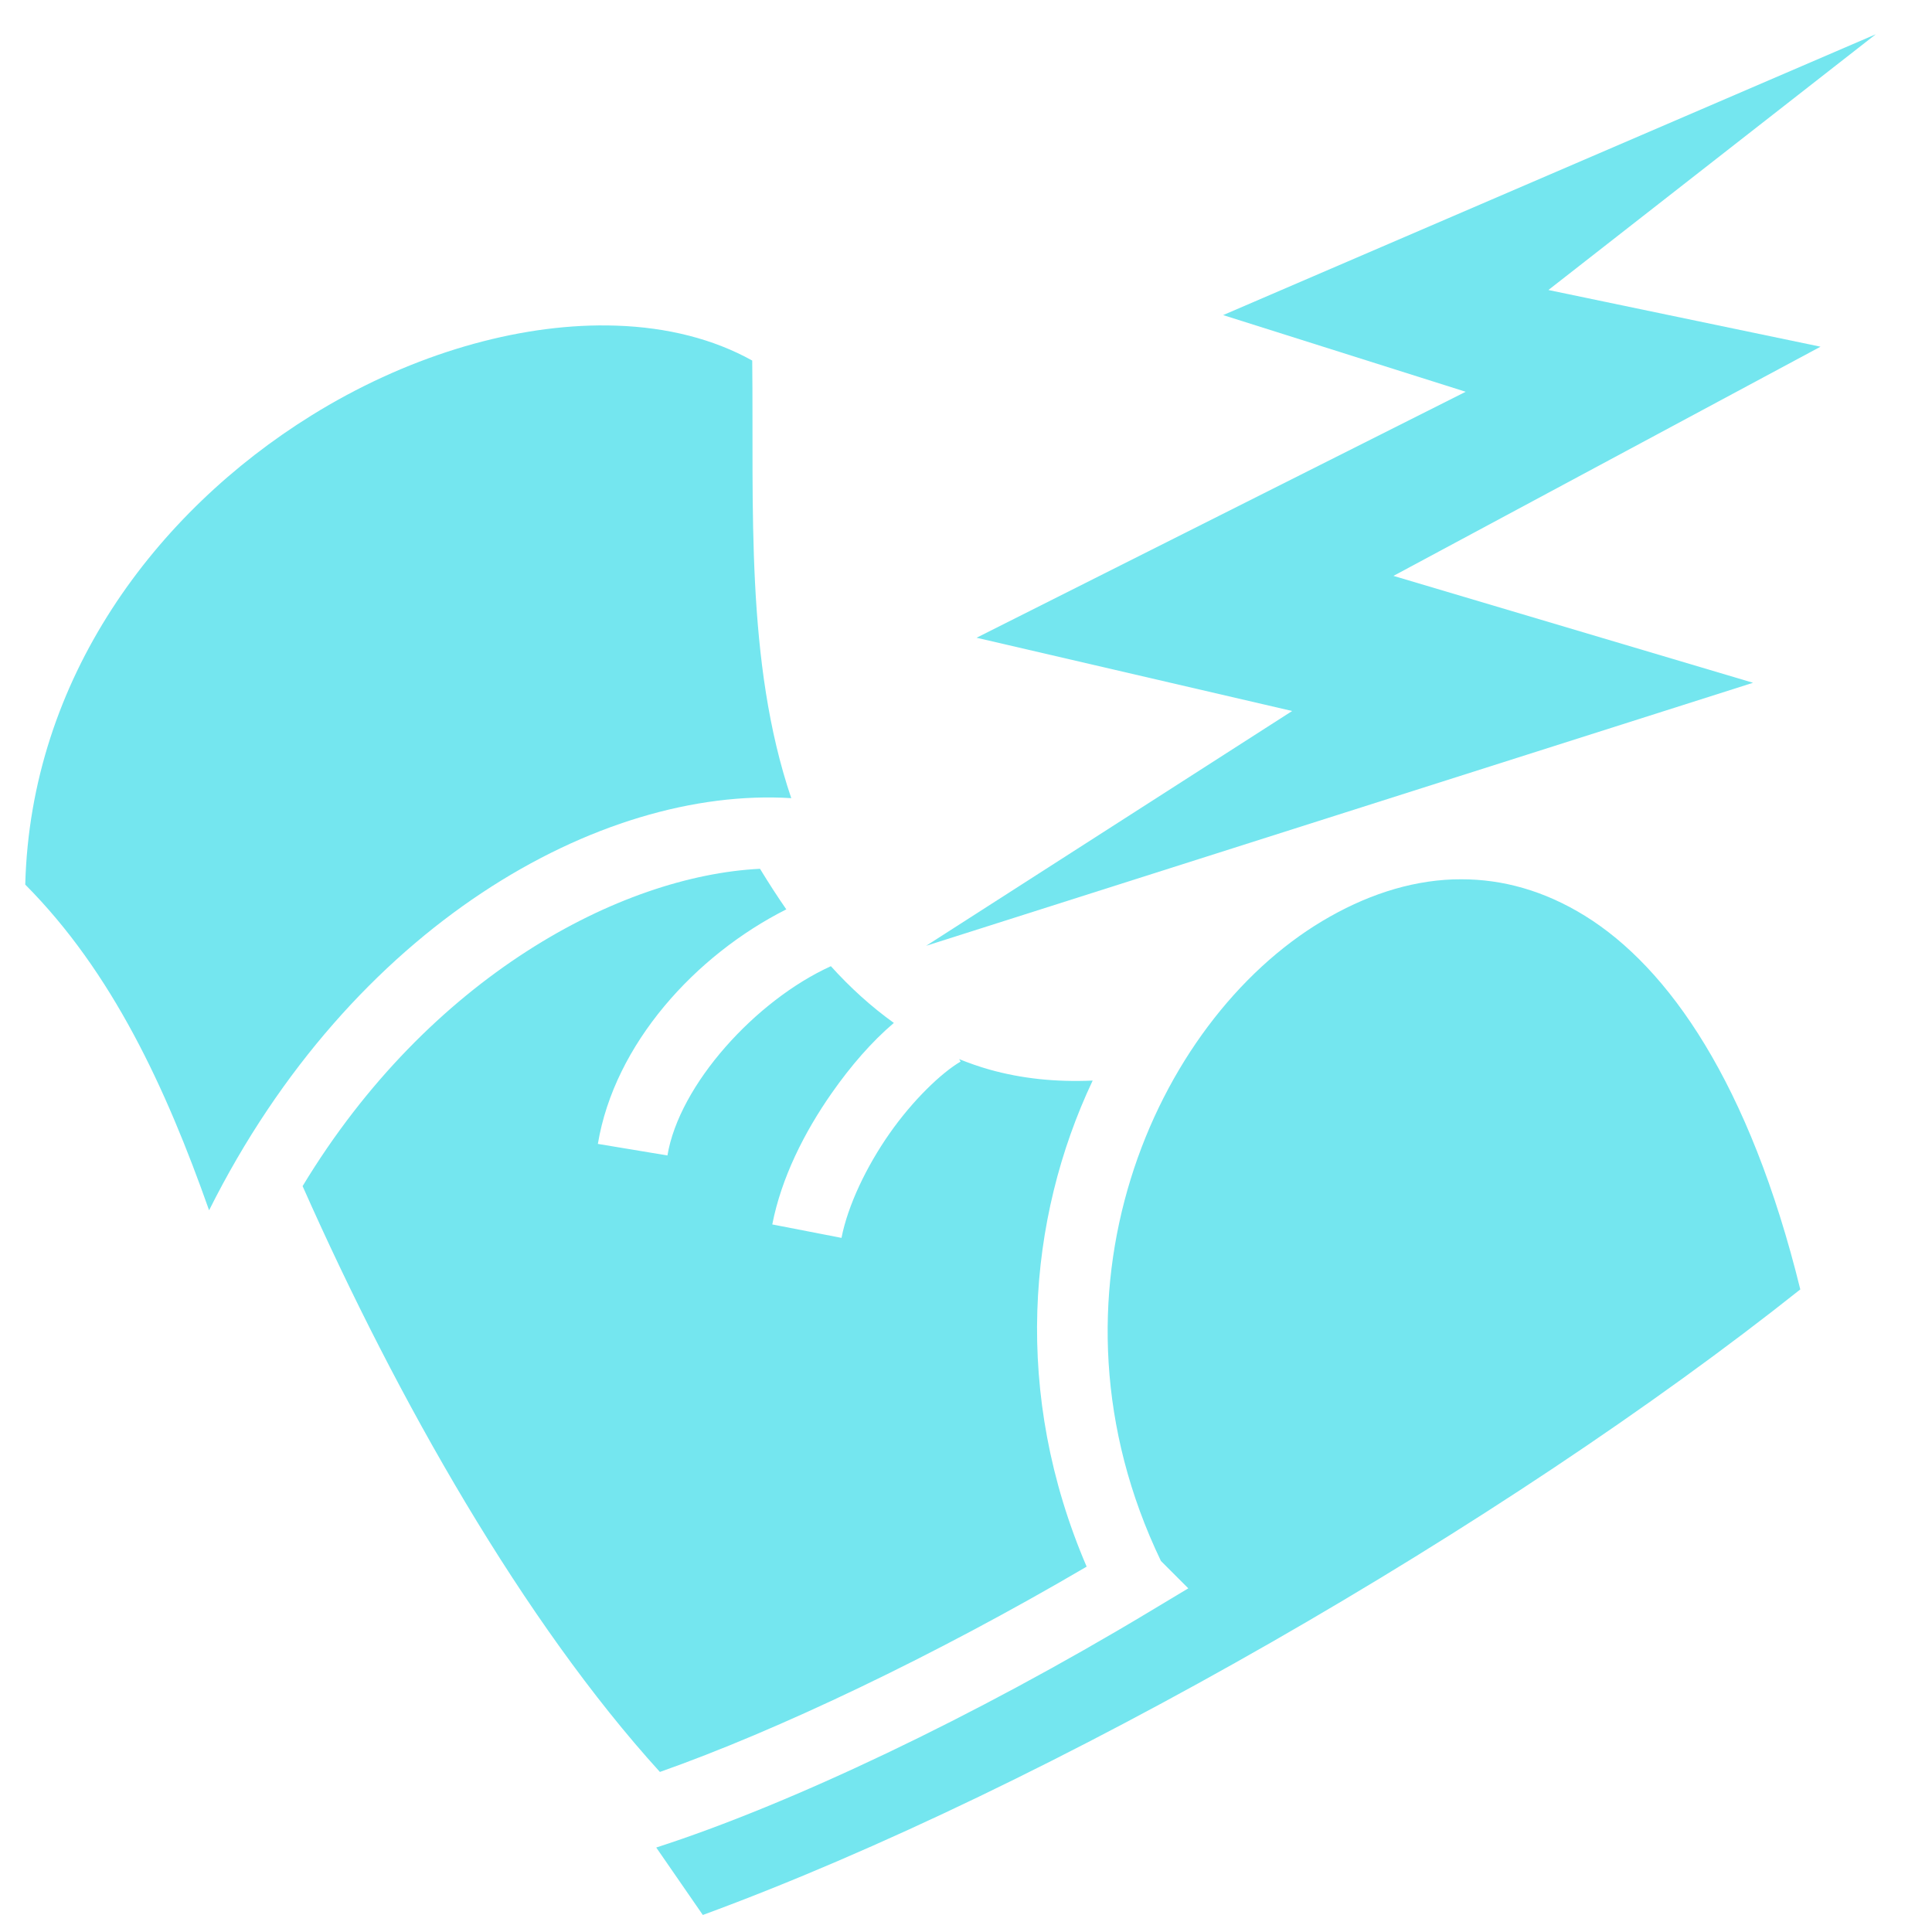 <?xml version="1.0" encoding="UTF-8" standalone="no"?>
<svg
   xmlns:dc="http://purl.org/dc/elements/1.1/"
   xmlns:cc="http://creativecommons.org/ns#"
   xmlns:rdf="http://www.w3.org/1999/02/22-rdf-syntax-ns#"
   xmlns:svg="http://www.w3.org/2000/svg"
   xmlns="http://www.w3.org/2000/svg"
   xmlns:sodipodi="http://sodipodi.sourceforge.net/DTD/sodipodi-0.dtd"
   xmlns:inkscape="http://www.inkscape.org/namespaces/inkscape"
   style="height: 512px; width: 512px;"
   viewBox="0 0 512 512"
   version="1.1"
   id="svg6"
   sodipodi:docname="tread.svg"
   inkscape:export-filename="C:\Users\Davide\Downloads\4.png"
   inkscape:export-xdpi="300"
   inkscape:export-ydpi="300"
   inkscape:version="0.92.3 (2405546, 2018-03-11)">
  <defs
     id="defs10" />
  <sodipodi:namedview
     pagecolor="#ffffff"
     bordercolor="#666666"
     borderopacity="1"
     objecttolerance="10"
     gridtolerance="10"
     guidetolerance="10"
     inkscape:pageopacity="0"
     inkscape:pageshadow="2"
     inkscape:window-width="640"
     inkscape:window-height="480"
     id="namedview8"
     showgrid="false"
     inkscape:snap-global="false"
     inkscape:zoom="0.87792969"
     inkscape:cx="227.51644"
     inkscape:cy="210.728"
     inkscape:current-layer="svg6" />
  <g
     class=""
     style="fill:#000000;fill-opacity:1"
     transform="translate(-14.808,29.615)"
     id="g4">
    <path
       d="M 173.438,56.625 C 149.241,56.879 122.028,65.149 97.313,80.5 56.04,106.135 22.91,150.185 21.5,204.813 c 23.035,23.153 37.246,53.802 48.72,86.312 37.776,-75.574 103.61,-112.37 154.28,-109.22 -12.233,-36.11 -9.912,-77.263 -10.344,-115.968 -10.255,-5.718 -22.525,-8.79 -35.906,-9.25 -1.585,-0.054 -3.2,-0.08 -4.813,-0.062 z m 42.78,144 c -36.993,1.83 -87.634,28.563 -121.218,84.094 25.173,56.788 58.682,115.636 94.688,155.25 30.954,-10.902 72.793,-30.752 113.093,-54.408 -19.64,-45.728 -15.747,-92.128 1.595,-128.812 -9.745,0.435 -18.834,-0.526 -27.313,-2.906 -2.768,-0.777 -5.445,-1.726 -8.062,-2.78 l 0.375,0.655 c -5.122,2.997 -12.668,10.257 -18.813,19.03 -6.144,8.773 -11.073,19.095 -12.75,27.688 l -18.343,-3.563 c 2.4,-12.312 8.46,-24.392 15.78,-34.844 5.023,-7.17 10.564,-13.568 16.438,-18.56 -5.982,-4.3 -11.545,-9.33 -16.688,-15.032 -19.934,9.052 -40.194,31.397 -43.313,50.156 L 173.25,273.53 c 4.4,-26.468 25.81,-49.992 49.938,-62.155 -2.39,-3.44 -4.697,-7.03 -6.97,-10.75 z m 185.813,2.78 c -0.733,0.002 -1.483,0.004 -2.217,0.032 -11.748,0.45 -23.438,4.37 -34.625,11.063 -44.48,26.61 -76.574,99.088 -42.72,169.563 l 7.25,7.25 -10.25,6.156 c -46.5,27.946 -95.11,51.027 -130.75,62.53 l 12.345,17.875 c 92.26,-33.88 212.588,-103.56 290.843,-165.78 -13.427,-54.603 -34.915,-85.3 -57.062,-99 -10.753,-6.654 -21.793,-9.703 -32.813,-9.69 z"
       id="path2"
       style="fill:#74e6ef;fill-opacity:1"
       inkscape:connector-curvature="0" />
  </g>
  <g
     id="g852"
     class=""
     transform="translate(11.262,-20.922)">
    <path
       id="path850"
       d="m 485.846,30 -172.967,74.424 64.283,20.32 -129.627,65.186 83.637,19.414 -96.996,62.219 219.133,-69.7 -95.29,-28.326 L 471.192,112.8 399.077,97.776 Z"
       inkscape:connector-curvature="0"
       style="fill:#74e6ef;fill-opacity:1"
       sodipodi:nodetypes="ccccccccccc" />
  </g>
</svg>
